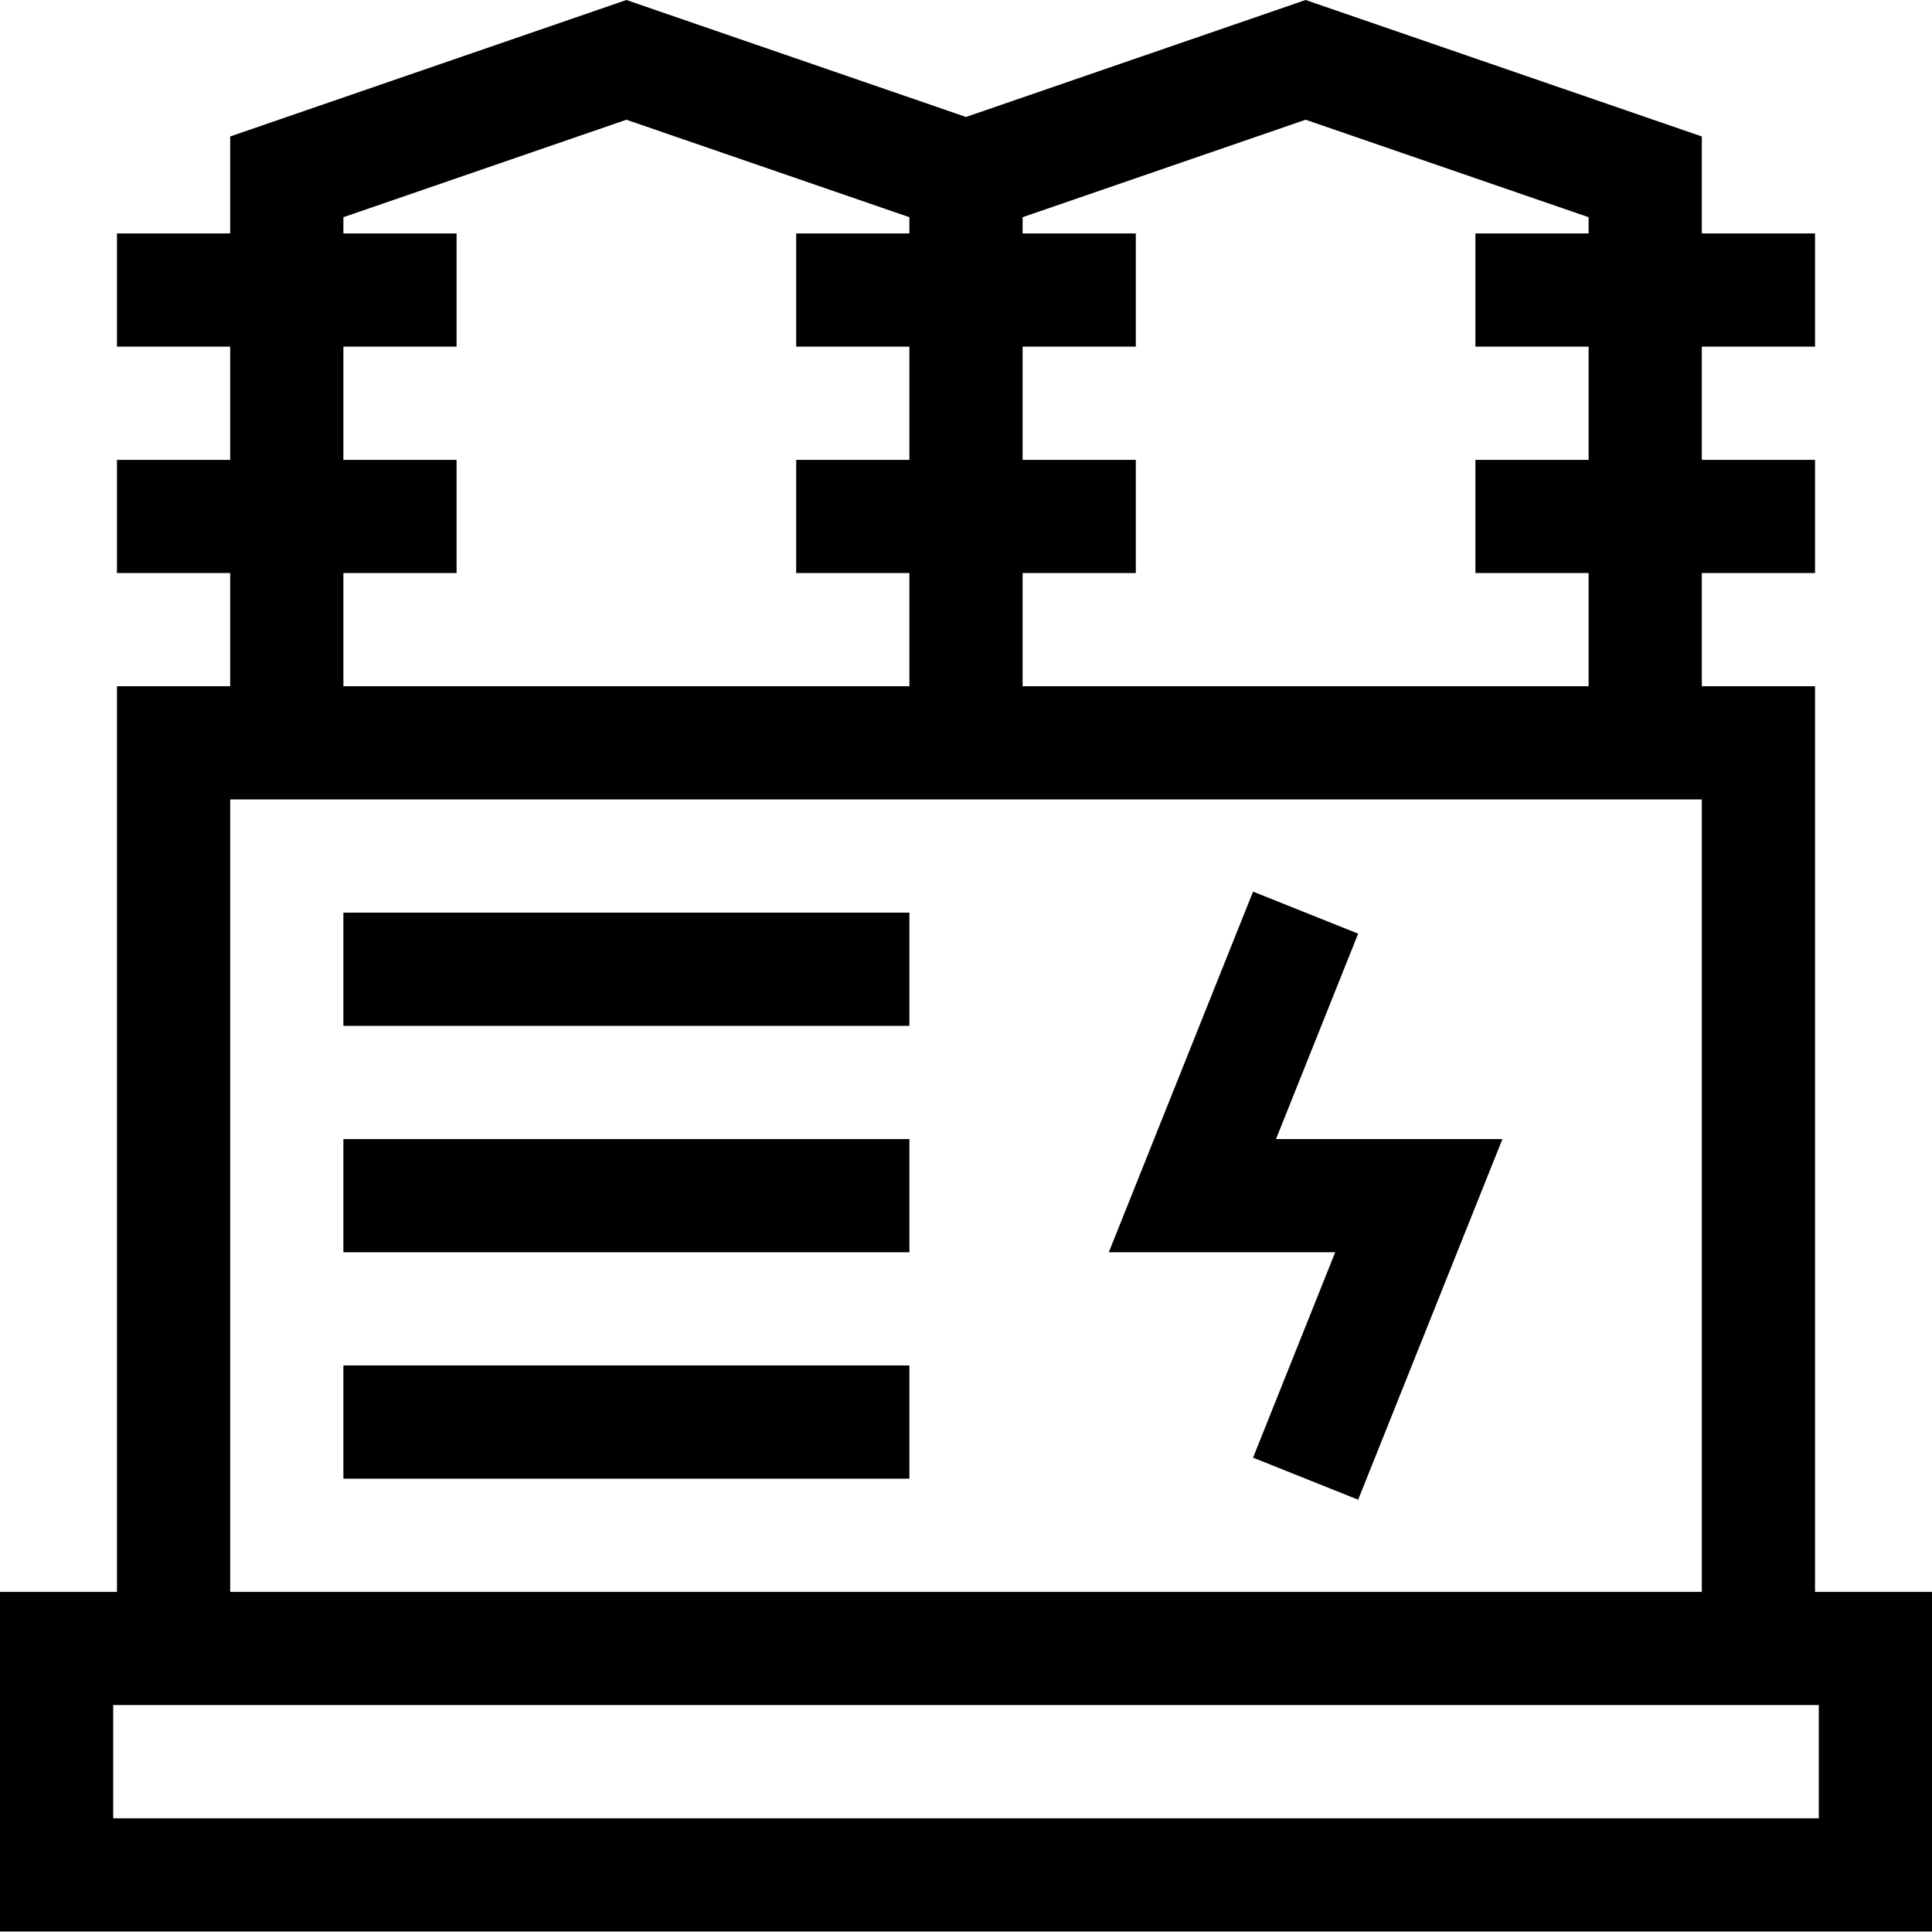 <svg height="512pt" viewBox="0 0 512 512" width="512pt" xmlns="http://www.w3.org/2000/svg"><path d="m91 241.863h150v30h-150zm0 0"/><path d="m91 301.863h150v30h-150zm0 0"/><path d="m91 361.863h150v30h-150zm0 0"/><path d="m338.156 301.863 21.77-54.43-27.852-11.141-38.23 95.57h60l-21.77 54.43 27.852 11.141 38.23-95.57zm0 0"/><path d="m481 421.863v-240h-30v-30h30v-30h-30v-30h30v-30h-30v-25.699l-105-36.164-90 31-90-31-105 36.164v25.699h-30v30h30v30h-30v30h30v30h-30v240h-31v90h512v-90zm-60-364.301v4.301h-30v30h30v30h-30v30h30v30h-150v-30h30v-30h-30v-30h30v-30h-30v-4.301l75-25.832zm-330 94.301h30v-30h-30v-30h30v-30h-30v-4.301l75-25.832 75 25.832v4.301h-30v30h30v30h-30v30h30v30h-150zm-30 60h390v210h-390zm421 270h-452v-30h452zm0 0"/></svg>